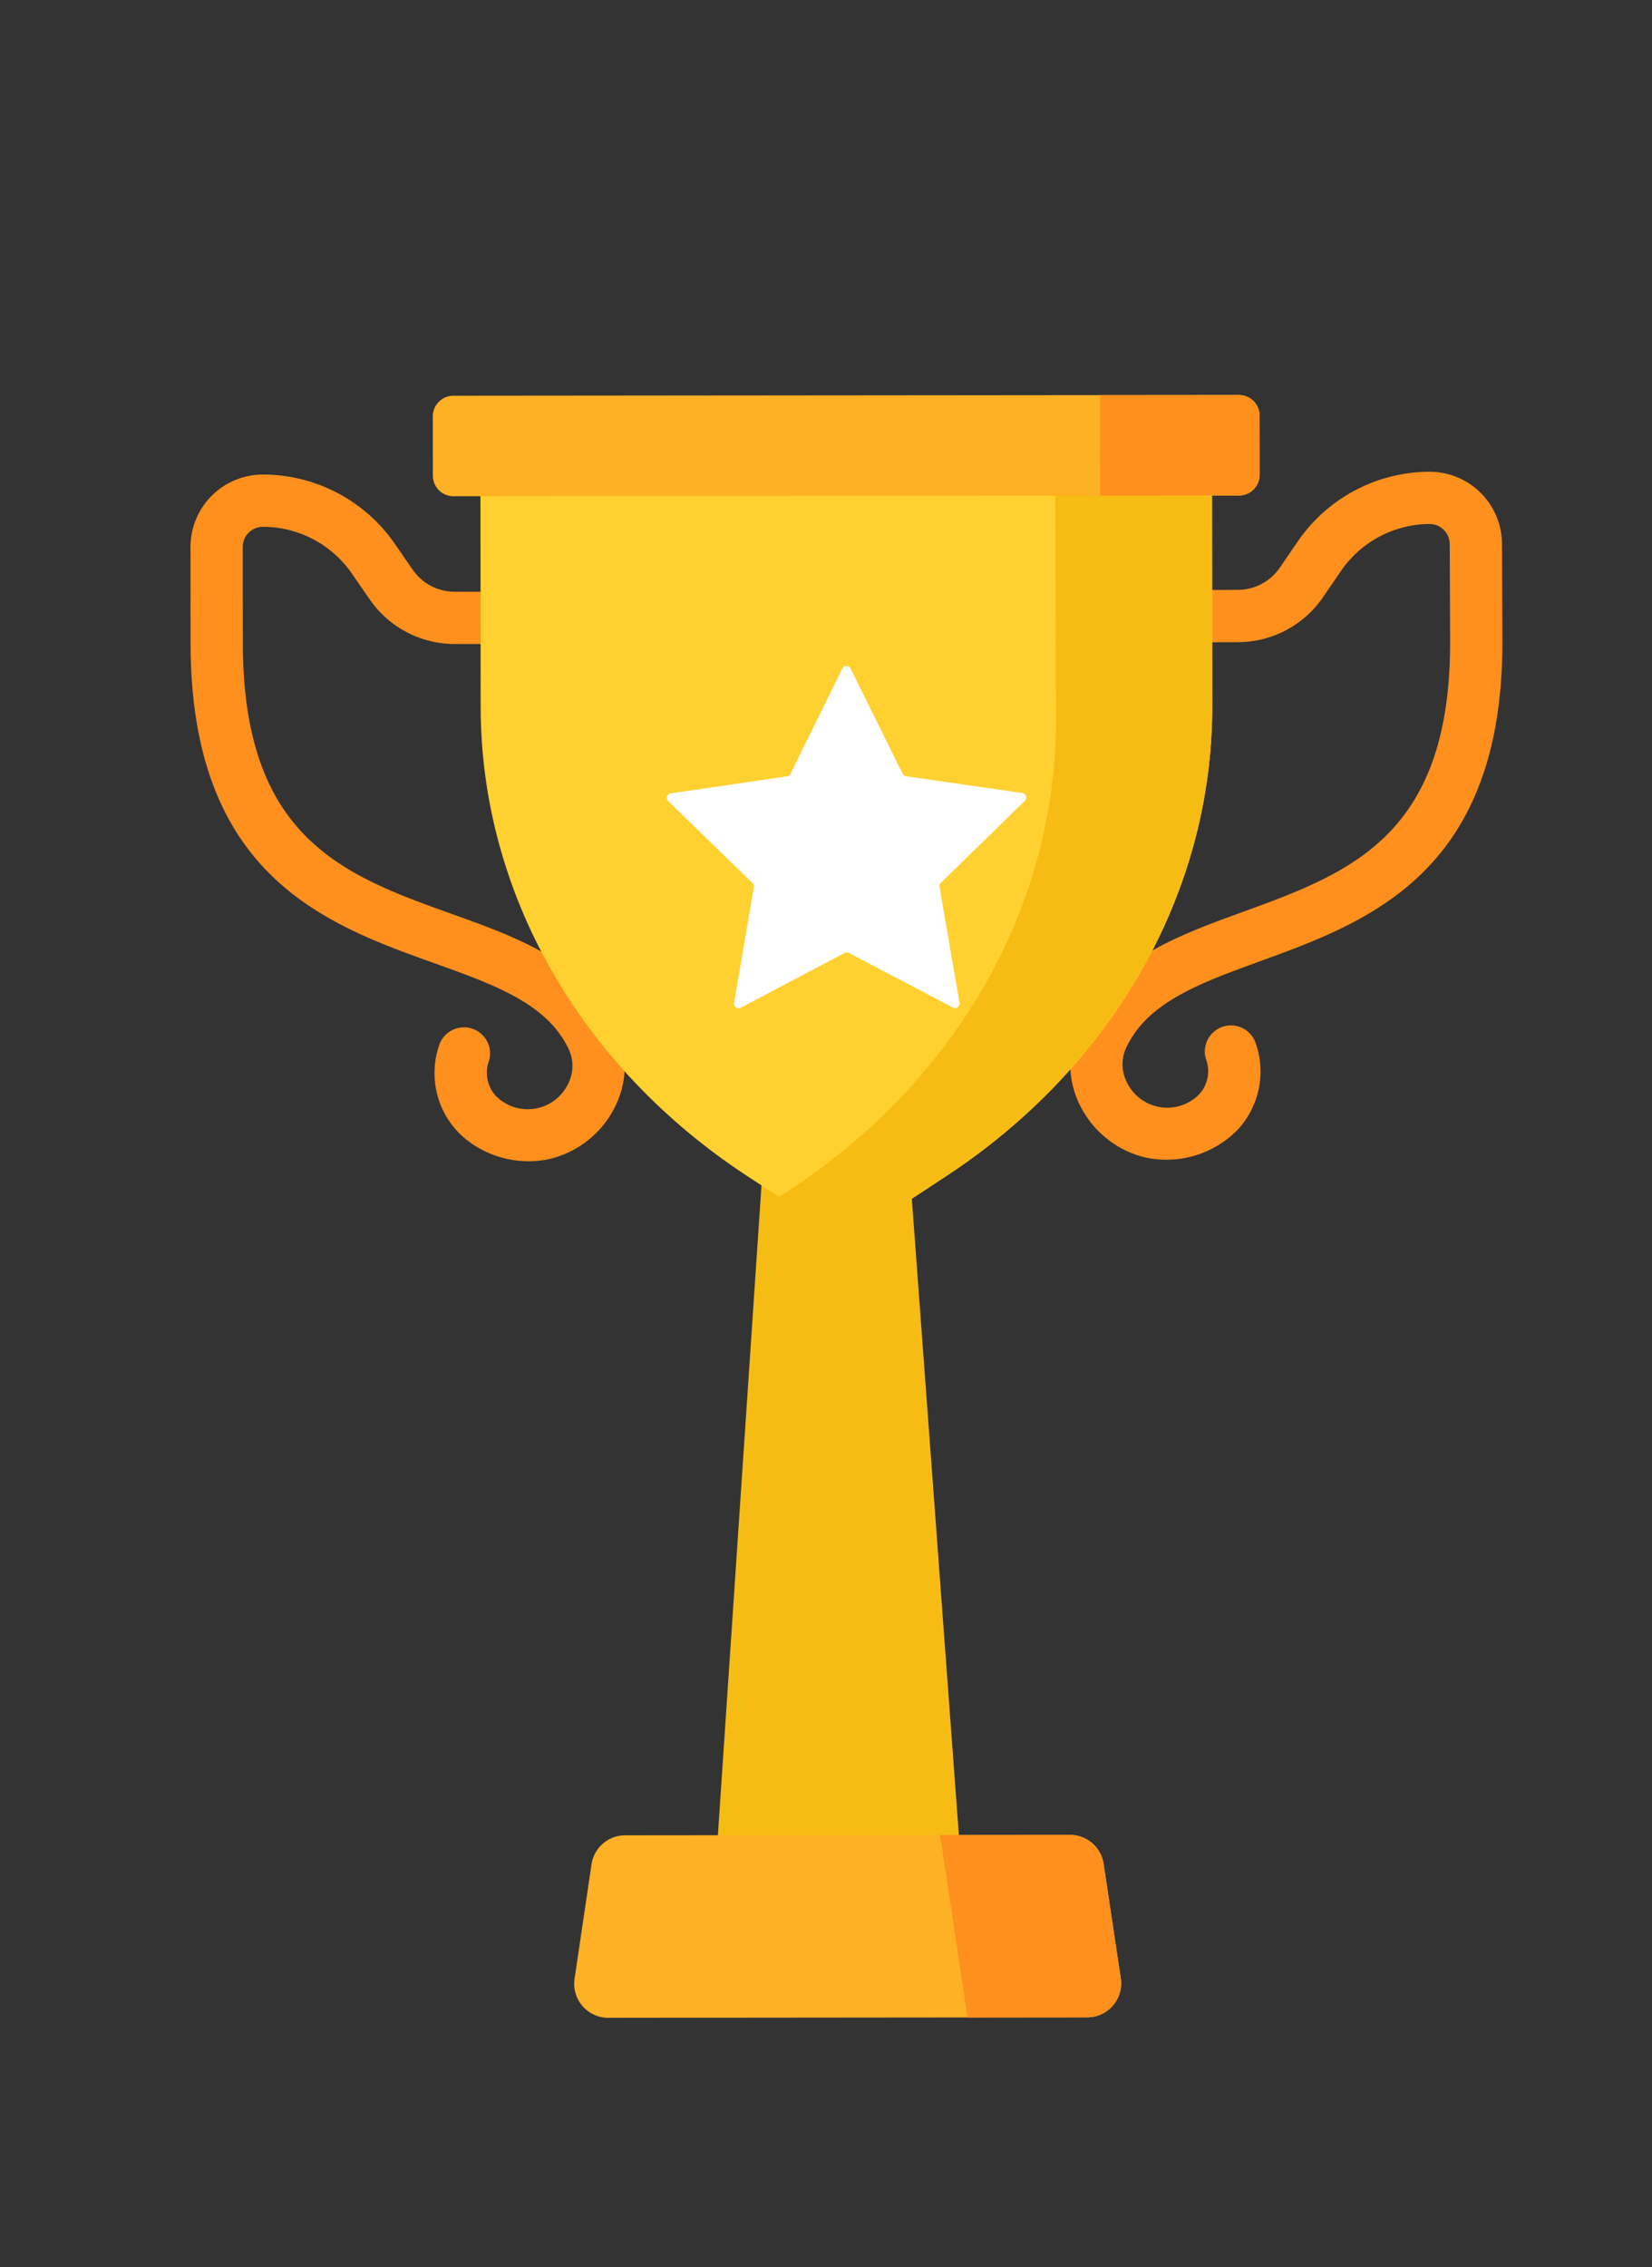 <svg xmlns="http://www.w3.org/2000/svg" width="223.423" height="306.555" viewBox="0 0 223.423 306.555">
  <rect x="0" y="0" width="223.423" height="306.555" fill="#333333" stroke="none"/>
  <g id="ic_trophy" transform="matrix(0.766, 0.643, -0.643, 0.766, 88.774, -26.982)">
    <g id="Group_129" data-name="Group 129" transform="translate(14.345 0)">
      <path id="Path_93" data-name="Path 93" d="M96.464,258a11.747,11.747,0,0,1-1.388-.082,11.568,11.568,0,0,1-9.332-7.231,3.533,3.533,0,0,1,6.456-2.871,4.646,4.646,0,0,0,3.714,3.086,6.061,6.061,0,0,0,6.477-7.622,5.313,5.313,0,0,0-3.138-3.643c-6.122-2.692-13.094-.113-21.169,2.872-14.623,5.407-32.824,12.136-53.059-11.923l-8.38-9.964A9.8,9.8,0,0,1,17.856,206.8a21.7,21.7,0,0,1,19.662-4.283l4.114,1.129a6.9,6.9,0,0,0,6.268-1.374l11.162-9.389a3.533,3.533,0,0,1,4.548,5.407L52.448,207.68a13.97,13.97,0,0,1-12.686,2.779l-4.114-1.129a14.631,14.631,0,0,0-13.258,2.888,2.735,2.735,0,0,0-.338,3.856l8.38,9.964c17.036,20.256,30.717,15.2,45.2,9.844,8.715-3.222,17.726-6.554,26.462-2.714a12.318,12.318,0,0,1,7.14,8.362,13.332,13.332,0,0,1-2.3,11.36A13.548,13.548,0,0,1,96.464,258Z" transform="translate(-14.345 -102.797)" fill="#ff901d"/>
      <path id="Path_94" data-name="Path 94" d="M280.281,99.416a13.377,13.377,0,0,1-5.448-1.154,12.319,12.319,0,0,1-7.039-8.448c-2.313-9.258,2.49-17.579,7.134-25.626,7.72-13.374,15.011-26.007-2.084-46.213l-8.409-9.94a2.734,2.734,0,0,0-3.858-.316A14.631,14.631,0,0,0,255.5,20.3l.42,4.245a13.967,13.967,0,0,1-4.878,12.036L239.9,46a3.533,3.533,0,0,1-4.564-5.394l11.135-9.421a6.9,6.9,0,0,0,2.41-5.947l-.42-4.245A21.7,21.7,0,0,1,256,2.335a9.8,9.8,0,0,1,13.828,1.136l8.409,9.94c20.3,24,10.6,40.8,2.81,54.309-4.3,7.455-8.02,13.894-6.4,20.382a5.313,5.313,0,0,0,3.063,3.707,6.061,6.061,0,0,0,8.605-5.1,4.649,4.649,0,0,0-2.416-4.181,3.533,3.533,0,0,1,3.918-5.88,11.568,11.568,0,0,1,5.555,10.417,13.459,13.459,0,0,1-6.956,10.845A13.139,13.139,0,0,1,280.281,99.416Z" transform="translate(-131.962 0)" fill="#ff901d"/>
    </g>
    <path id="Path_97" data-name="Path 97" d="M329.528,332.83l4.153,4.467a7.622,7.622,0,0,1-6.429-2.368l-3.779-4.064A6.6,6.6,0,0,1,329.528,332.83Z" transform="translate(-165.459 -177.033)" fill="#e8d06b"/>
    <path id="Path_98" data-name="Path 98" d="M341.117,320.205,314.731,342.4l-69.563-95.142,13.694-11.518Z" transform="translate(-123.547 -126.177)" fill="#f7bc14"/>
    <path id="Path_99" data-name="Path 99" d="M65,103.417l22.733,27.03c16.121,19.168,41.518,28.587,68.419,25.373l15.95-1.905,4.611-15.388c7.777-25.952,2.851-52.587-13.271-71.755l-22.733-27.03Z" transform="translate(-27.115 -21.271)" fill="#fed130"/>
    <path id="Path_100" data-name="Path 100" d="M231.936,66.772,209.2,39.742,192.962,53.4l23.969,28.375c16.121,19.168,21.047,45.8,13.27,71.755l-.505,1.685,10.9-1.3,4.611-15.388C252.983,112.576,248.057,85.94,231.936,66.772Z" transform="translate(-95.604 -21.272)" fill="#f7bc14"/>
    <path id="Path_101" data-name="Path 101" d="M138.478,33.162,57.2,101.517a2.8,2.8,0,0,1-3.946-.341l-5.143-6.115a2.8,2.8,0,0,1,.341-3.946L129.73,22.76a2.8,2.8,0,0,1,3.946.341l5.143,6.115A2.8,2.8,0,0,1,138.478,33.162Z" transform="translate(-17.724 -11.83)" fill="#ffb125"/>
    <path id="Path_102" data-name="Path 102" d="M217.033,29.216,211.89,23.1a2.8,2.8,0,0,0-3.946-.341L193.586,34.836l8.748,10.4,14.358-12.076A2.8,2.8,0,0,0,217.033,29.216Z" transform="translate(-95.938 -11.83)" fill="#ff901d"/>
    <path id="Path_103" data-name="Path 103" d="M179.976,154.638l14.546,6.375a.618.618,0,0,0,.574-.041l13.5-8.368a.619.619,0,0,1,.942.587l-1.568,15.8a.619.619,0,0,0,.216.534l12.13,10.251a.619.619,0,0,1-.267,1.077l-15.515,3.392a.619.619,0,0,0-.441.371l-6,14.7a.619.619,0,0,1-1.107.078l-8.021-13.707a.619.619,0,0,0-.489-.3l-15.839-1.164a.619.619,0,0,1-.417-1.029l10.558-11.864a.618.618,0,0,0,.138-.559l-3.788-15.423A.62.62,0,0,1,179.976,154.638Z" transform="translate(-84.416 -81.63)" fill="#fff"/>
    <path id="Path_104" data-name="Path 104" d="M418.9,392.1l-49.563,41.685a4.6,4.6,0,0,1-6.881-1.111l-8.192-13.323a4.6,4.6,0,0,1,.958-5.931l46.033-38.715a4.6,4.6,0,0,1,6.008.073l11.722,10.354A4.6,4.6,0,0,1,418.9,392.1Z" transform="translate(-181.576 -199.982)" fill="#ffb125"/>
    <path id="Path_105" data-name="Path 105" d="M458.42,385.132,446.7,374.777a4.6,4.6,0,0,0-6.008-.073L427.259,386l18.695,16.514L458.335,392.1A4.6,4.6,0,0,0,458.42,385.132Z" transform="translate(-221.011 -199.981)" fill="#ff901d"/>
  </g>
</svg>
